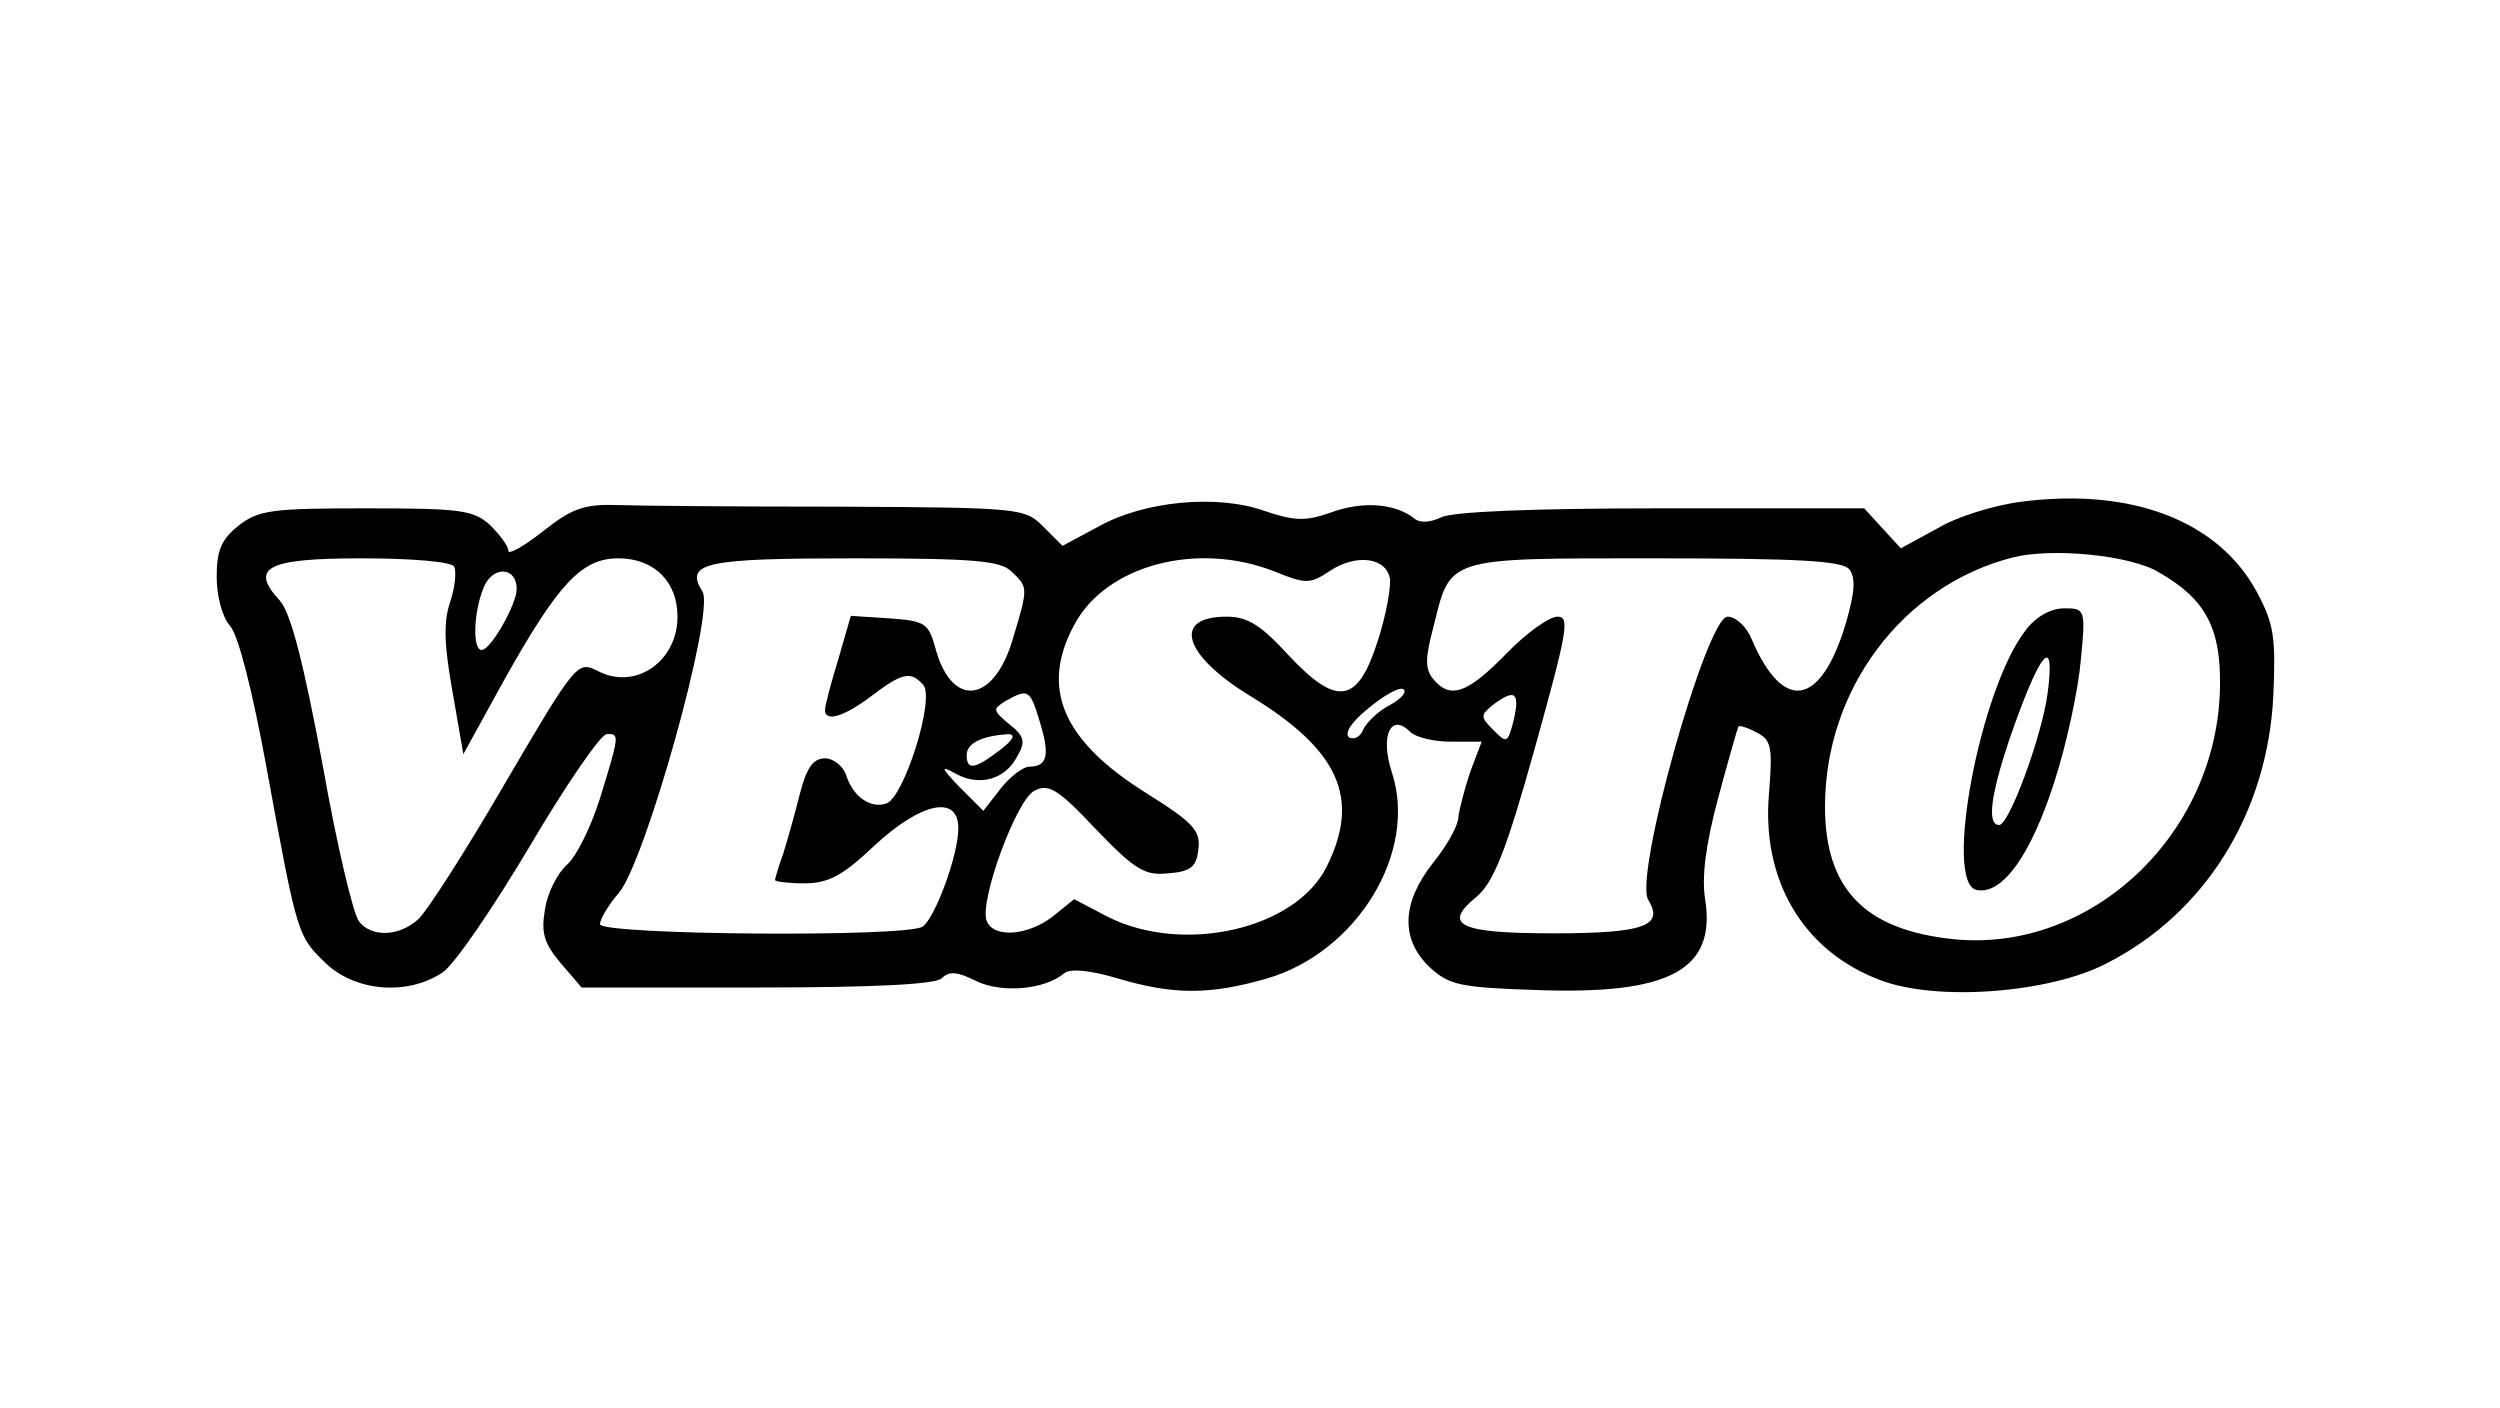 <?xml version="1.0" standalone="no"?>
<!DOCTYPE svg PUBLIC "-//W3C//DTD SVG 20010904//EN"
 "http://www.w3.org/TR/2001/REC-SVG-20010904/DTD/svg10.dtd">
<svg version="1.0" xmlns="http://www.w3.org/2000/svg"
 width="300pt" height="169pt" viewBox="0 0 300 169"
 preserveAspectRatio="xMidYMid meet">
<g transform="translate(0,169) scale(0.1,-0.1)"
fill="#000000" stroke="none">
<path d="M2426 1088 c-32 -4 -78 -18 -101 -32 l-44 -24 -22 24 -22 24 -244 0
c-154 0 -252 -4 -264 -11 -13 -6 -25 -7 -32 -1 -23 18 -62 21 -100 7 -31 -11
-44 -10 -80 2 -56 20 -144 12 -199 -19 l-43 -23 -23 23 c-22 22 -26 23 -245
24 -122 0 -243 1 -269 2 -38 1 -53 -5 -87 -32 -23 -18 -41 -28 -41 -23 0 6
-10 19 -22 31 -20 18 -35 20 -149 20 -113 0 -129 -2 -153 -21 -20 -16 -26 -29
-26 -61 0 -24 7 -49 16 -59 10 -11 27 -78 44 -171 37 -202 37 -201 71 -234 36
-34 98 -39 140 -11 14 9 61 78 105 152 43 73 85 134 92 134 16 1 15 -2 -8 -77
-11 -35 -29 -71 -40 -80 -11 -10 -23 -33 -26 -53 -5 -29 -1 -41 19 -65 l25
-29 211 0 c143 0 214 4 221 11 9 9 19 8 41 -3 30 -15 82 -11 106 9 7 6 30 4
64 -6 67 -20 111 -20 180 0 108 32 181 152 149 248 -14 43 -1 71 22 48 7 -7
29 -12 49 -12 l37 0 -14 -37 c-7 -21 -13 -45 -14 -54 0 -9 -13 -33 -30 -54
-38 -48 -40 -92 -4 -126 23 -21 36 -24 127 -27 161 -6 217 24 203 110 -4 26 1
66 16 121 12 45 23 83 24 85 1 2 11 -1 22 -7 18 -9 19 -18 15 -71 -10 -105 40
-191 133 -226 67 -26 203 -16 272 20 118 60 193 180 200 321 3 70 1 86 -20
125 -46 85 -150 125 -282 108z m165 -85 c56 -32 74 -67 73 -136 -2 -177 -154
-321 -320 -304 -106 11 -154 60 -154 159 0 141 93 265 225 299 47 12 142 3
176 -18z m-2046 7 c3 -6 1 -25 -5 -43 -8 -24 -7 -51 3 -107 l13 -75 49 89 c65
116 93 146 137 146 43 0 71 -28 71 -70 0 -54 -51 -89 -96 -65 -24 12 -26 10
-111 -135 -47 -81 -94 -154 -104 -163 -23 -21 -56 -22 -71 -3 -7 8 -27 93 -44
189 -23 123 -38 181 -51 196 -37 40 -16 51 98 51 60 0 108 -4 111 -10z m669
-6 c20 -19 20 -19 1 -82 -23 -77 -74 -82 -93 -8 -8 28 -12 31 -55 34 l-46 3
-15 -52 c-9 -29 -16 -56 -16 -61 0 -15 23 -8 56 17 37 28 47 30 62 13 14 -17
-23 -134 -44 -142 -19 -7 -41 8 -49 35 -4 10 -15 19 -25 19 -14 0 -22 -11 -30
-42 -6 -24 -15 -56 -20 -72 -6 -16 -10 -31 -10 -32 0 -2 16 -4 35 -4 29 0 46
9 84 45 56 52 101 62 101 21 0 -32 -28 -108 -43 -118 -20 -13 -387 -10 -387 3
0 6 10 23 23 38 32 39 115 336 100 361 -22 35 3 40 183 40 144 0 175 -3 188
-16z m316 0 c37 -15 42 -15 66 1 32 21 68 16 72 -10 1 -11 -5 -45 -15 -75 -24
-75 -49 -78 -107 -16 -33 36 -49 46 -74 46 -66 0 -52 -46 28 -95 107 -65 133
-123 92 -205 -37 -75 -172 -106 -263 -60 l-40 21 -26 -21 c-30 -23 -71 -26
-79 -5 -9 23 35 144 57 156 17 9 28 3 74 -46 47 -49 59 -56 87 -53 27 2 34 8
36 29 3 22 -6 32 -62 67 -101 63 -128 126 -87 202 38 72 148 101 241 64z m689
3 c8 -10 7 -27 -4 -65 -30 -100 -75 -108 -113 -19 -6 15 -19 27 -29 27 -25 0
-113 -312 -95 -340 19 -31 -5 -40 -114 -40 -113 0 -134 10 -92 44 20 17 35 53
70 179 39 140 42 157 27 157 -10 0 -38 -20 -62 -45 -47 -48 -67 -54 -87 -30
-10 12 -10 25 0 62 21 85 13 83 265 83 174 0 225 -3 234 -13z m-1599 -24 c0
-18 -31 -73 -42 -73 -11 0 -10 44 2 74 10 27 40 27 40 -1z m1048 -139 c-14 -7
-28 -21 -32 -29 -3 -9 -11 -13 -17 -10 -6 5 2 18 23 35 18 15 37 26 42 23 5
-3 -3 -12 -16 -19z m-420 -21 c12 -39 9 -53 -13 -53 -7 0 -23 -12 -34 -26
l-21 -27 -28 28 c-24 25 -24 27 -4 16 28 -15 59 -6 73 22 10 17 8 24 -10 38
-20 17 -20 18 -4 28 27 15 29 14 41 -26z m568 1 c-7 -26 -8 -26 -24 -10 -16
16 -16 18 2 32 25 18 30 12 22 -22z m-616 -34 c-30 -23 -40 -25 -40 -6 0 14
18 23 50 25 9 0 6 -7 -10 -19z"/>
<path d="M2431 934 c-55 -70 -99 -304 -59 -312 31 -6 65 42 93 129 15 46 29
112 32 147 6 61 5 62 -20 62 -16 0 -34 -10 -46 -26z m26 -77 c-7 -51 -46 -157
-58 -157 -15 0 -10 36 12 102 37 107 56 130 46 55z"/>
</g>
</svg>
